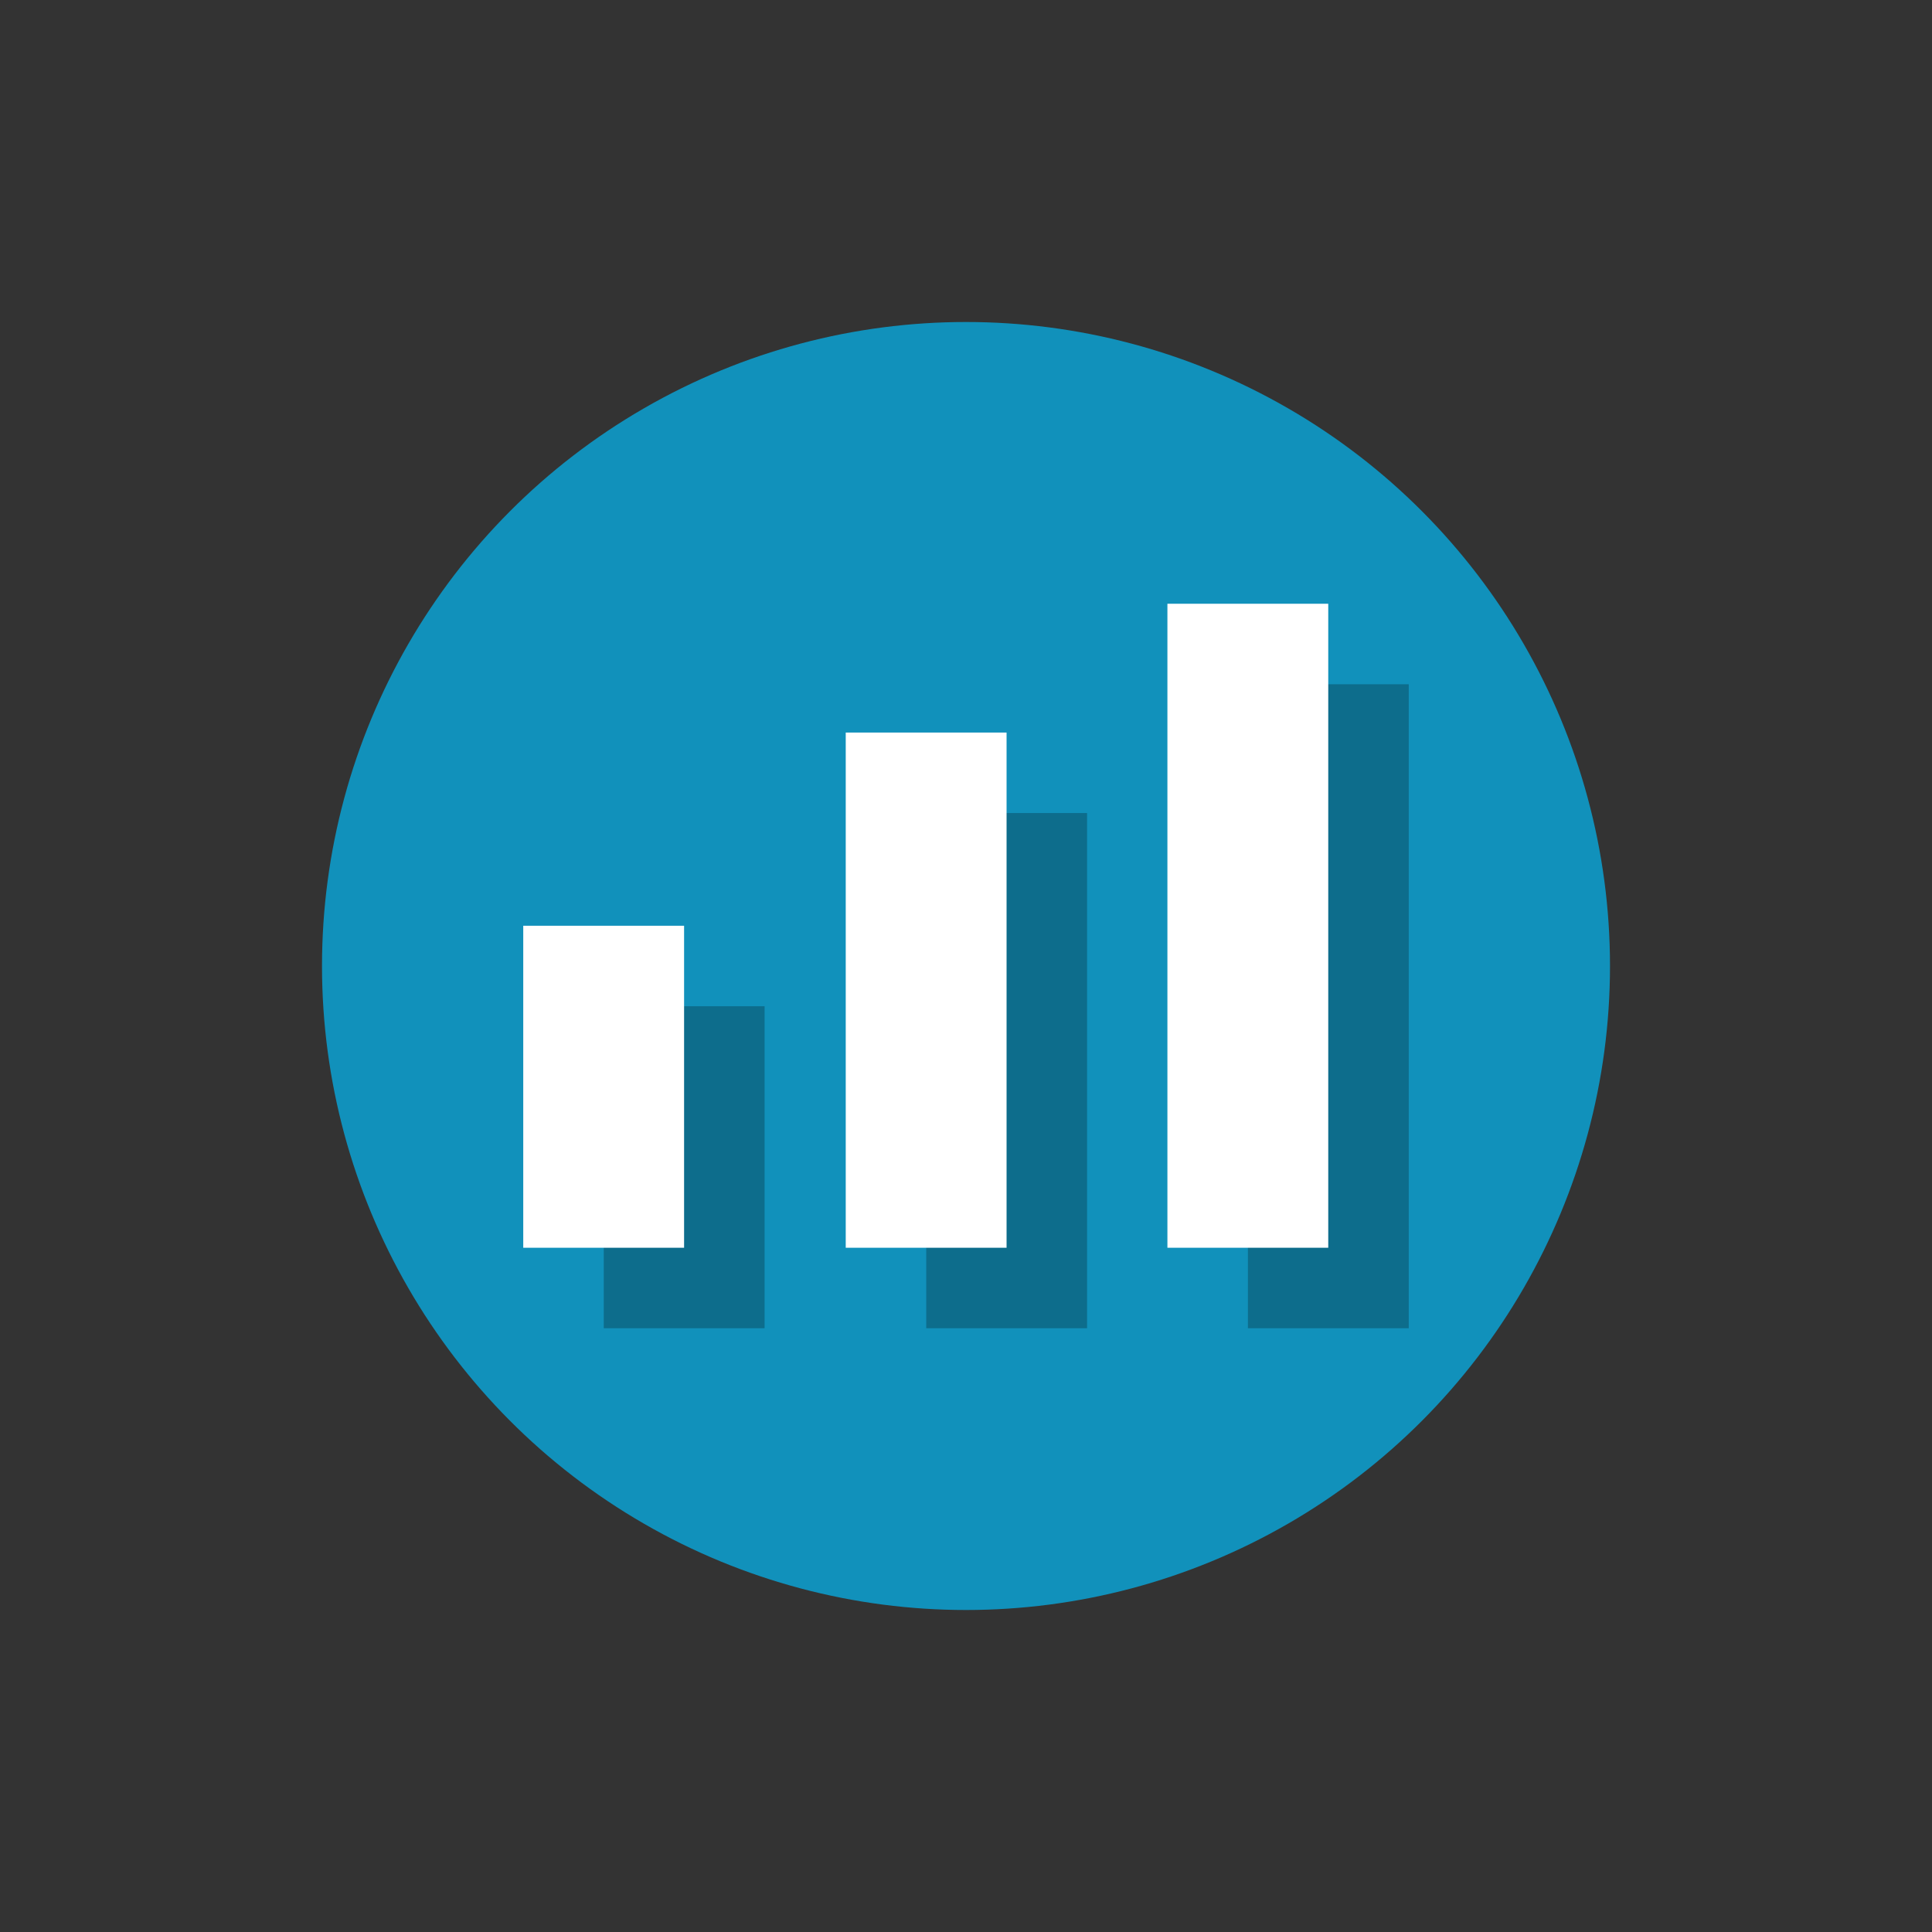 <?xml version="1.0" encoding="utf-8"?>
<!-- Generator: Adobe Illustrator 15.0.2, SVG Export Plug-In . SVG Version: 6.00 Build 0)  -->
<!DOCTYPE svg PUBLIC "-//W3C//DTD SVG 1.1//EN" "http://www.w3.org/Graphics/SVG/1.1/DTD/svg11.dtd">
<svg version="1.1" id="Calque_1" xmlns="http://www.w3.org/2000/svg" xmlns:xlink="http://www.w3.org/1999/xlink" x="0px" y="0px"
	 width="24px" height="24px" viewBox="0 0 24 24" enable-background="new 0 0 24 24" xml:space="preserve">
<rect x="0" y="0" width="24" height="24" fill="#333333" stroke="none"/>
<g>
	<circle fill="#1191BB" cx="12" cy="12" r="8"/>
	<g>
		<g opacity="0.25">
			<rect x="7.5" y="12.5" width="1.998" height="4"/>
			<rect x="11.506" y="10.1" width="1.998" height="6.4"/>
			<rect x="15.502" y="8.5" width="1.998" height="8"/>
		</g>
		<g>
			<rect x="6.5" y="11.5" fill="#FFFFFF" width="1.998" height="4"/>
			<rect x="10.506" y="9.1" fill="#FFFFFF" width="1.998" height="6.4"/>
			<rect x="14.502" y="7.5" fill="#FFFFFF" width="1.998" height="8"/>
		</g>
	</g>
</g>
</svg>
